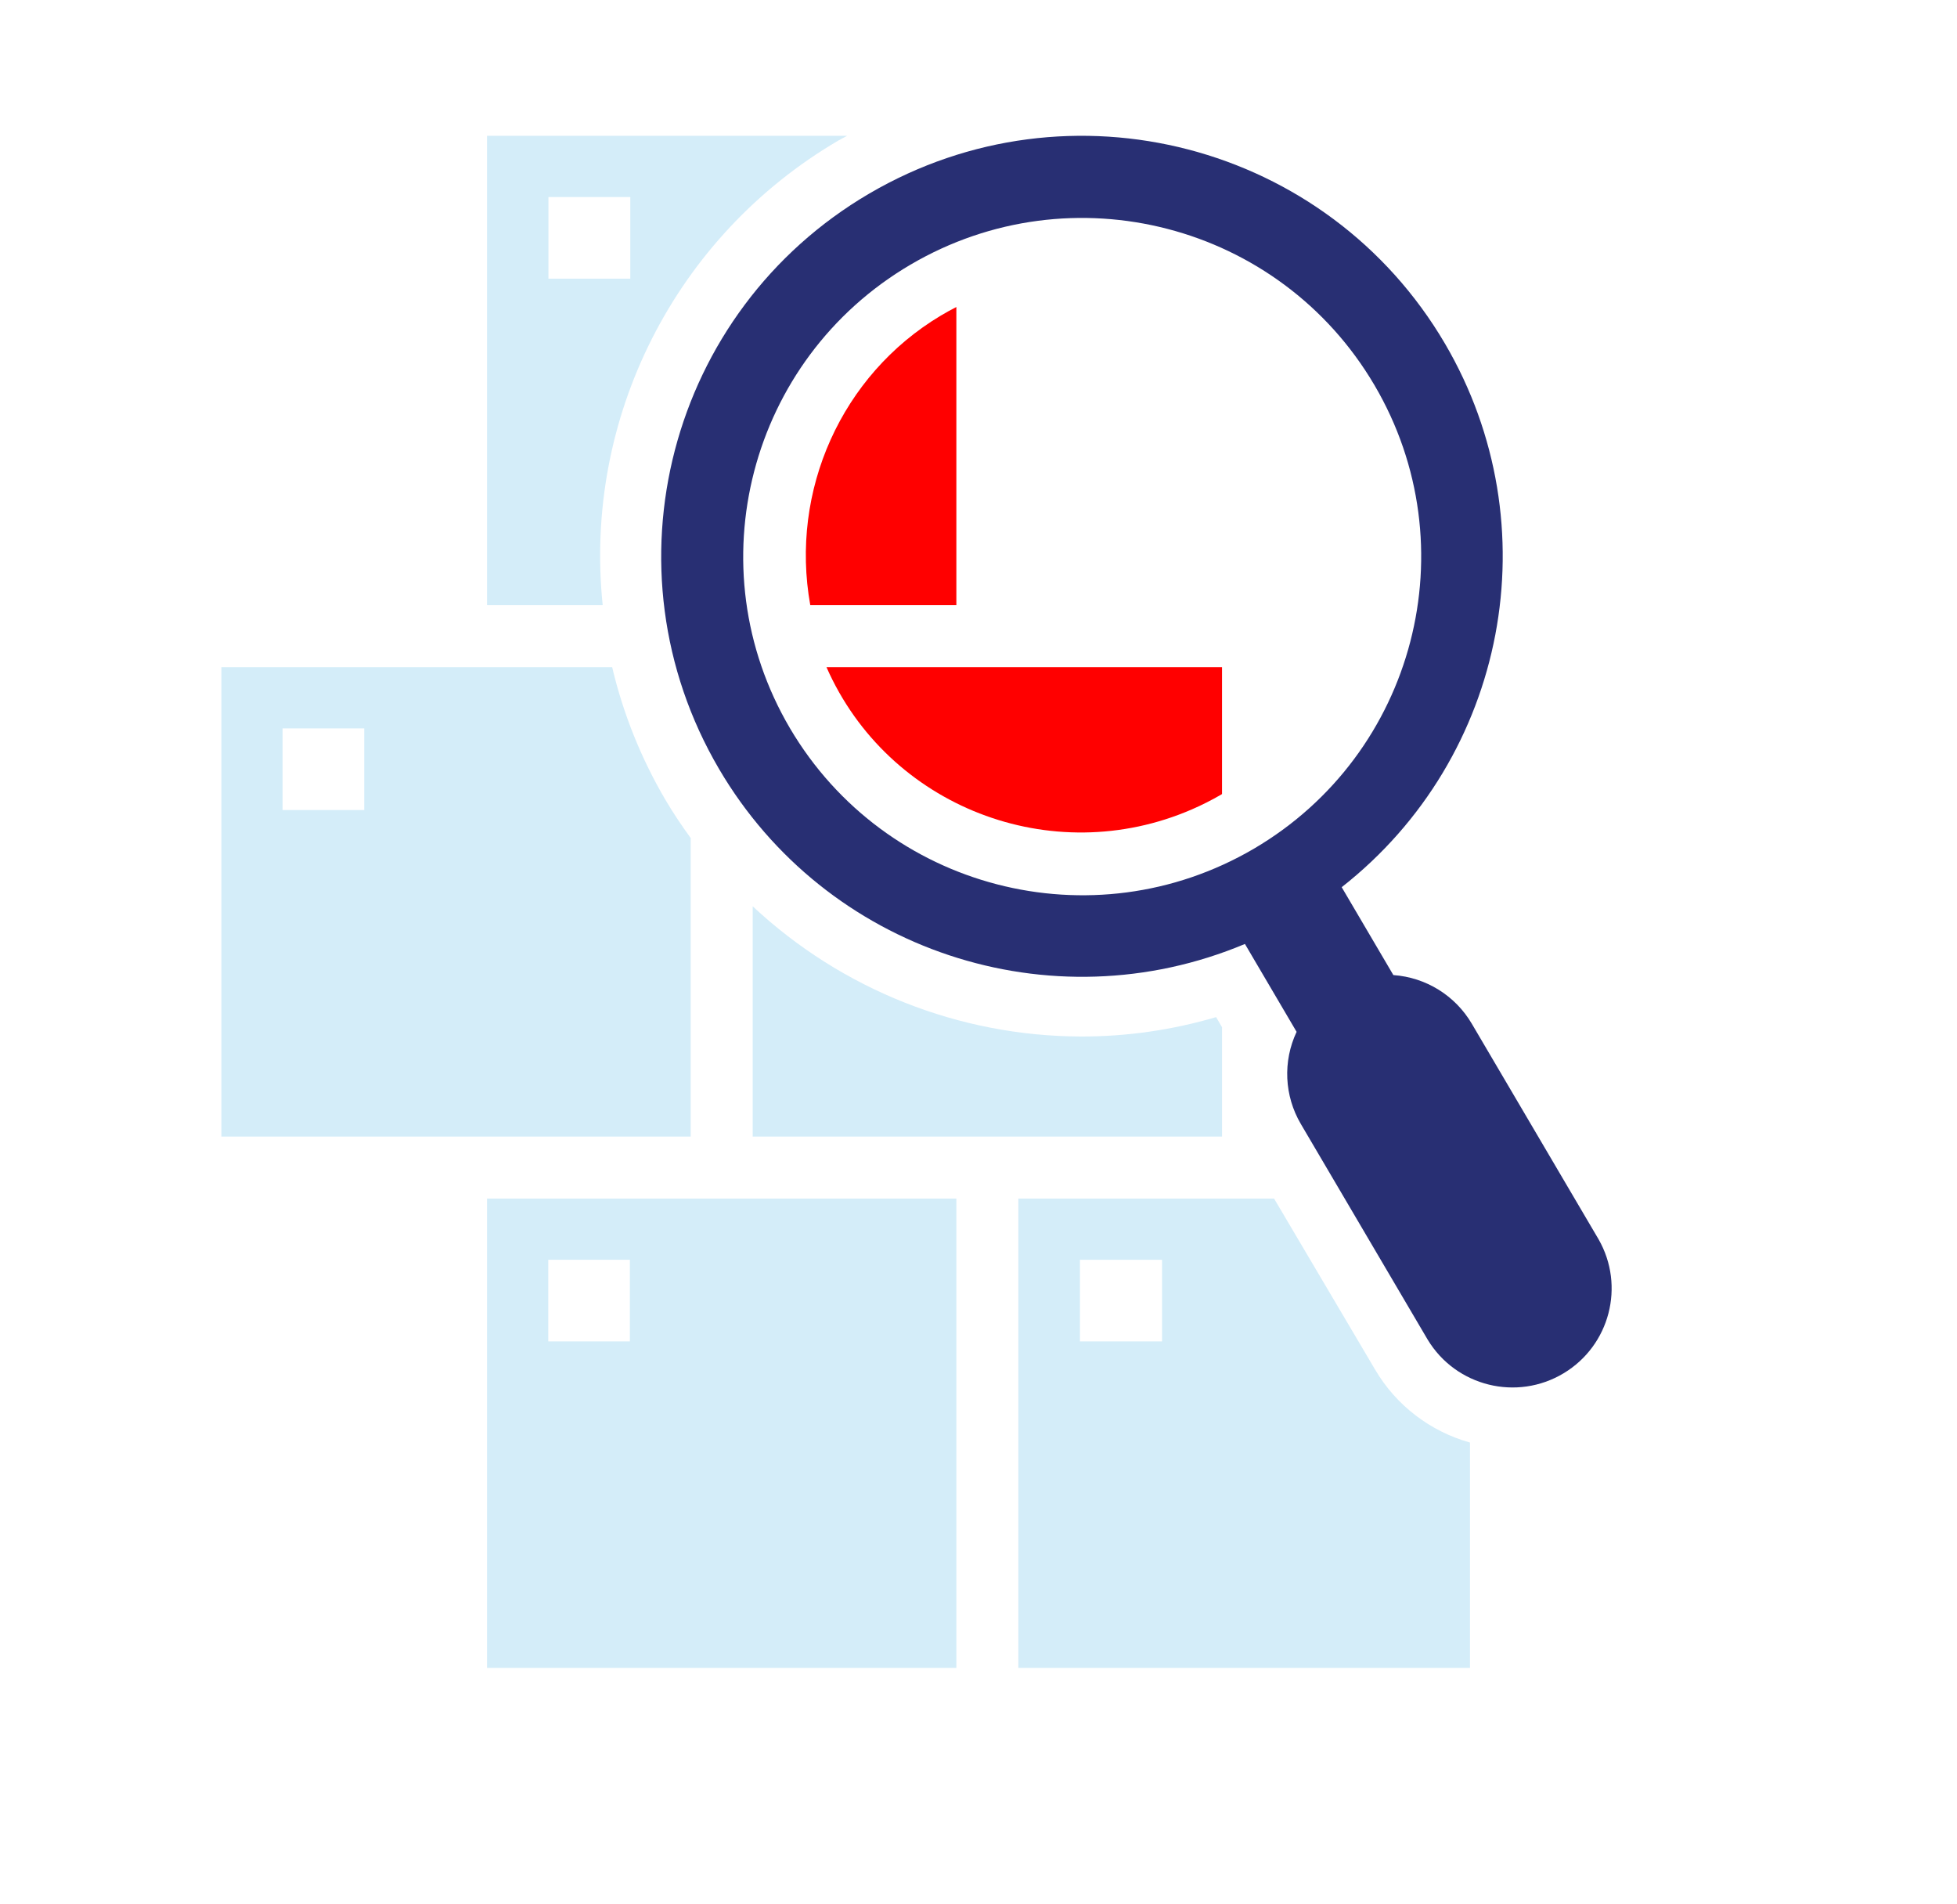 <svg width="663" height="645" xmlns="http://www.w3.org/2000/svg" xmlns:xlink="http://www.w3.org/1999/xlink" overflow="hidden"><defs><filter id="fx0" x="-10%" y="-10%" width="120%" height="120%" filterUnits="userSpaceOnUse" primitiveUnits="userSpaceOnUse"><feComponentTransfer color-interpolation-filters="sRGB"><feFuncR type="discrete" tableValues="0 0"/><feFuncG type="discrete" tableValues="0 0"/><feFuncB type="discrete" tableValues="0 0"/><feFuncA type="linear" slope="0.149" intercept="0"/></feComponentTransfer><feGaussianBlur stdDeviation="7.639 7.639"/></filter><clipPath id="clip1"><rect x="370" y="752" width="663" height="645"/></clipPath><clipPath id="clip2"><rect x="-7" y="-7" width="679" height="660"/></clipPath><clipPath id="clip3"><rect x="0" y="0" width="664" height="645"/></clipPath></defs><g clip-path="url(#clip1)" transform="translate(-370 -752)"><g clip-path="url(#clip2)" filter="url(#fx0)" transform="translate(369 752)"><g clip-path="url(#clip3)"><path d="M24.198 123.32C24.198 68.3 68.8 23.698 123.82 23.698L540.656 23.698C595.676 23.698 640.278 68.3 640.278 123.32L640.278 521.796C640.278 576.815 595.676 621.417 540.656 621.417L123.82 621.417C68.8 621.417 24.198 576.815 24.198 521.796Z" fill="#FFFFFF" fill-rule="evenodd"/></g></g><path d="M392 859.669C392 805.728 435.728 762 489.668 762L898.331 762C952.272 762 996 805.728 996 859.669L996 1250.33C996 1304.27 952.272 1348 898.331 1348L489.668 1348C435.728 1348 392 1304.27 392 1250.33Z" fill="#FFFFFF" fill-rule="evenodd"/><path d="M694 856C692.179 856.924 690.388 857.914 688.626 858.969 655.148 879.029 637.537 918.163 644.509 957L694 957Z" fill="#FF0000" fill-rule="evenodd"/><path d="M650 978C670.802 1025.25 726.241 1046.82 773.827 1026.16 777.232 1024.68 780.545 1023 783.751 1021.14 783.834 1021.08 783.917 1021.02 784 1020.97L784 978Z" fill="#FF0000" fill-rule="evenodd"/><path d="M653.894 799.68C654.913 799.085 655.974 798.574 657 798L535 798 535 957 574.183 957C567.611 893.531 598.754 832.067 653.894 799.68ZM555.801 818.739 583.537 818.739 583.537 846.391 555.801 846.391Z" fill="#D4EDF9" fill-rule="evenodd"/><path d="M784 1099.96 781.995 1096.54C767.155 1100.91 751.766 1103.13 736.3 1103.11 694.986 1103.02 655.232 1087.27 625 1059L625 1137 784 1137Z" fill="#D4EDF9" fill-rule="evenodd"/><path d="M835.94 1216.07 801.633 1158 715 1158 715 1317 868 1317 868 1240.65C854.519 1236.88 843.029 1228.07 835.94 1216.07ZM763.682 1206.39 735.864 1206.39 735.864 1178.74 763.682 1178.74Z" fill="#D4EDF9" fill-rule="evenodd"/><path d="M535 1317 694 1317 694 1158 535 1158ZM555.739 1178.74 583.391 1178.74 583.391 1206.39 555.739 1206.39Z" fill="#D4EDF9" fill-rule="evenodd"/><path d="M604 1035.88C600.986 1031.73 598.089 1027.46 595.47 1022.99 587.226 1008.98 581.132 993.817 577.392 978L445 978 445 1137 604 1137ZM493.392 1026.39 465.739 1026.39 465.739 998.739 493.392 998.739Z" fill="#D4EDF9" fill-rule="evenodd"/><path d="M859.546 868.424C819.735 800.564 732.403 777.799 664.485 817.575 596.567 857.351 573.781 944.608 613.592 1012.47 649.72 1074.05 725.892 1099.4 791.762 1071.76L809.266 1101.53C804.559 1111.53 805.099 1123.22 810.708 1132.75L853.67 1205.79C863.258 1221.65 883.9 1226.74 899.775 1217.16 915.379 1207.75 920.615 1187.62 911.573 1171.8L868.61 1098.76C863.011 1089.24 853.076 1083.08 842.049 1082.3L824.546 1052.53C880.624 1008.53 895.57 929.908 859.546 868.424ZM637.629 998.695C605.501 944.065 623.78 873.757 678.457 841.656 733.135 809.555 803.505 827.819 835.633 882.448 867.762 937.078 849.483 1007.39 794.806 1039.49 794.805 1039.49 794.805 1039.49 794.804 1039.49 740.116 1071.51 669.805 1053.26 637.629 998.695Z" fill="#282F73" fill-rule="evenodd"/></g></svg>